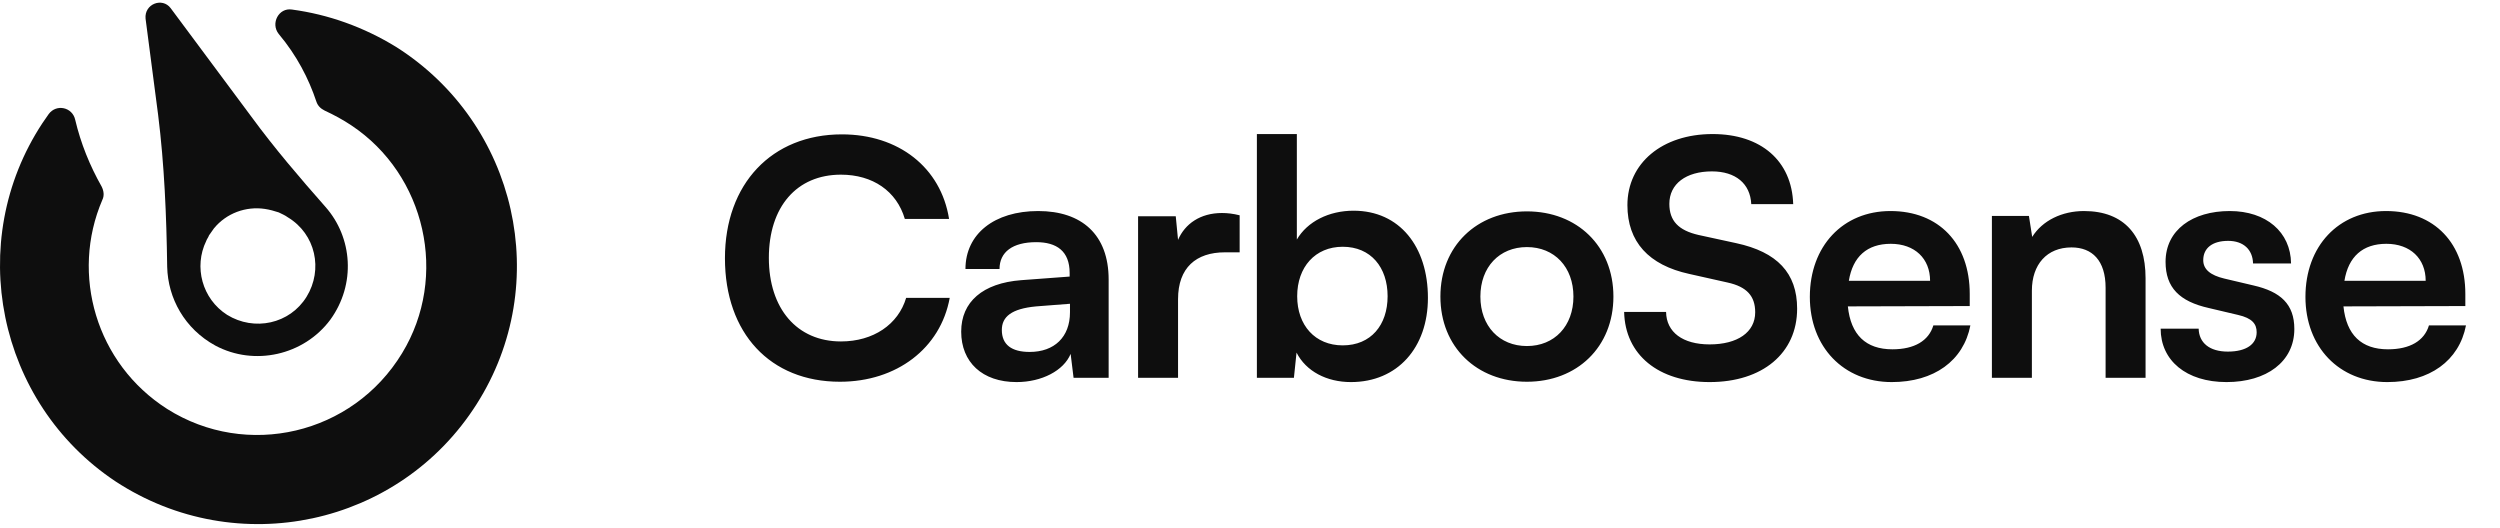 <svg width="142" height="30" viewBox="0 0 142 30" fill="none" xmlns="http://www.w3.org/2000/svg">
<path d="M8.981 6.521C9.337 9.372 9.456 12.262 9.496 15.153C9.535 16.934 10.486 18.676 12.228 19.627C14.445 20.814 17.256 20.181 18.76 18.162C20.225 16.142 20.027 13.49 18.483 11.748C17.018 10.085 15.593 8.422 14.287 6.64L9.694 0.464C9.219 -0.17 8.189 0.226 8.268 1.058L8.981 6.521ZM17.414 16.855C16.464 18.399 14.445 18.835 12.901 17.884C11.476 16.974 11 15.153 11.713 13.688C11.753 13.569 11.832 13.49 11.871 13.371C11.951 13.252 12.069 13.094 12.149 12.975C12.861 12.104 13.97 11.708 15.039 11.866C15.316 11.906 15.593 11.985 15.831 12.064C15.989 12.144 16.187 12.223 16.345 12.341C17.929 13.292 18.364 15.311 17.414 16.855Z" fill="#0E0E0E"/>
<path d="M16.583 0.542C15.831 0.424 15.356 1.334 15.831 1.928C16.86 3.155 17.533 4.462 17.969 5.768C18.048 6.006 18.206 6.164 18.444 6.283C18.959 6.521 19.473 6.798 19.948 7.115C24.185 9.926 25.491 15.706 22.839 20.061C20.027 24.694 14.009 26.079 9.496 23.229C5.458 20.655 3.993 15.587 5.814 11.351C5.933 11.113 5.893 10.836 5.774 10.599C5.101 9.411 4.587 8.144 4.27 6.798C4.111 6.085 3.201 5.887 2.765 6.481C2.647 6.639 2.528 6.837 2.409 6.996C-2.025 13.726 -0.165 22.872 6.566 27.346C13.455 31.86 22.68 29.88 27.075 22.951C31.43 16.102 29.371 7.035 22.522 2.68C20.661 1.532 18.642 0.819 16.583 0.542Z" fill="#0E0E0E"/>
<path d="M47.709 21.683C43.745 21.683 41.177 18.929 41.177 14.667C41.177 10.442 43.838 7.632 47.821 7.632C51.041 7.632 53.441 9.512 53.907 12.434H51.394C50.929 10.852 49.57 9.921 47.765 9.921C45.253 9.921 43.671 11.745 43.671 14.648C43.671 17.533 45.271 19.394 47.765 19.394C49.608 19.394 51.022 18.426 51.469 16.919H53.944C53.423 19.785 50.929 21.683 47.709 21.683ZM57.741 21.702C55.787 21.702 54.596 20.567 54.596 18.836C54.596 17.142 55.824 16.081 58.002 15.914L60.756 15.709V15.505C60.756 14.258 60.011 13.755 58.858 13.755C57.518 13.755 56.773 14.313 56.773 15.281H54.838C54.838 13.29 56.475 11.987 58.969 11.987C61.444 11.987 62.971 13.327 62.971 15.877V21.46H60.979L60.812 20.101C60.421 21.05 59.174 21.702 57.741 21.702ZM58.485 19.99C59.881 19.99 60.775 19.152 60.775 17.738V17.254L58.858 17.403C57.443 17.533 56.904 17.998 56.904 18.743C56.904 19.58 57.462 19.99 58.485 19.99ZM70.412 12.229V14.332H69.575C67.937 14.332 66.913 15.207 66.913 16.993V21.46H64.643V12.285H66.783L66.913 13.625C67.304 12.713 68.179 12.099 69.407 12.099C69.724 12.099 70.04 12.136 70.412 12.229ZM73.494 21.46H71.391V7.614H73.661V13.606C74.257 12.583 75.485 11.968 76.881 11.968C79.505 11.968 81.106 14.016 81.106 16.919C81.106 19.748 79.375 21.702 76.732 21.702C75.355 21.702 74.182 21.088 73.643 20.027L73.494 21.46ZM73.68 16.826C73.68 18.482 74.703 19.617 76.267 19.617C77.867 19.617 78.816 18.464 78.816 16.826C78.816 15.188 77.867 14.016 76.267 14.016C74.703 14.016 73.68 15.169 73.68 16.826ZM81.815 16.845C81.815 13.978 83.881 12.006 86.729 12.006C89.576 12.006 91.642 13.978 91.642 16.845C91.642 19.71 89.576 21.683 86.729 21.683C83.881 21.683 81.815 19.71 81.815 16.845ZM84.086 16.845C84.086 18.519 85.165 19.655 86.729 19.655C88.292 19.655 89.371 18.519 89.371 16.845C89.371 15.169 88.292 14.034 86.729 14.034C85.165 14.034 84.086 15.169 84.086 16.845ZM92.437 11.652C92.437 9.27 94.409 7.614 97.275 7.614C100.03 7.614 101.779 9.14 101.854 11.596H99.472C99.416 10.424 98.578 9.735 97.238 9.735C95.768 9.735 94.819 10.442 94.819 11.578C94.819 12.545 95.34 13.085 96.475 13.346L98.615 13.811C100.942 14.313 102.077 15.505 102.077 17.533C102.077 20.064 100.104 21.702 97.108 21.702C94.205 21.702 92.306 20.157 92.251 17.719H94.633C94.651 18.873 95.582 19.562 97.108 19.562C98.69 19.562 99.695 18.873 99.695 17.738C99.695 16.826 99.23 16.286 98.113 16.044L95.954 15.56C93.646 15.058 92.437 13.736 92.437 11.652ZM107.452 21.702C104.716 21.702 102.799 19.71 102.799 16.863C102.799 13.978 104.679 11.987 107.377 11.987C110.132 11.987 111.881 13.829 111.881 16.696V17.384L104.958 17.403C105.125 19.022 105.982 19.841 107.489 19.841C108.736 19.841 109.555 19.357 109.815 18.482H111.918C111.528 20.492 109.853 21.702 107.452 21.702ZM107.396 13.848C106.056 13.848 105.237 14.574 105.014 15.951H109.629C109.629 14.686 108.755 13.848 107.396 13.848ZM115.411 21.46H113.14V12.266H115.243L115.429 13.457C116.006 12.527 117.123 11.987 118.37 11.987C120.677 11.987 121.868 13.42 121.868 15.802V21.46H119.598V16.342C119.598 14.797 118.835 14.053 117.662 14.053C116.267 14.053 115.411 15.021 115.411 16.509V21.46ZM122.725 18.668H124.884C124.902 19.469 125.498 19.971 126.54 19.971C127.601 19.971 128.178 19.543 128.178 18.873C128.178 18.408 127.936 18.073 127.117 17.887L125.461 17.496C123.804 17.124 123.004 16.342 123.004 14.872C123.004 13.066 124.53 11.987 126.652 11.987C128.717 11.987 130.113 13.178 130.132 14.965H127.973C127.954 14.183 127.433 13.681 126.559 13.681C125.665 13.681 125.144 14.09 125.144 14.779C125.144 15.3 125.554 15.635 126.335 15.821L127.992 16.212C129.536 16.565 130.318 17.273 130.318 18.687C130.318 20.548 128.736 21.702 126.466 21.702C124.176 21.702 122.725 20.474 122.725 18.668ZM135.601 21.702C132.866 21.702 130.949 19.71 130.949 16.863C130.949 13.978 132.828 11.987 135.527 11.987C138.281 11.987 140.031 13.829 140.031 16.696V17.384L133.108 17.403C133.275 19.022 134.131 19.841 135.639 19.841C136.886 19.841 137.704 19.357 137.965 18.482H140.068C139.677 20.492 138.002 21.702 135.601 21.702ZM135.546 13.848C134.206 13.848 133.387 14.574 133.163 15.951H137.779C137.779 14.686 136.904 13.848 135.546 13.848Z" fill="#0E0E0E"/>
</svg>
